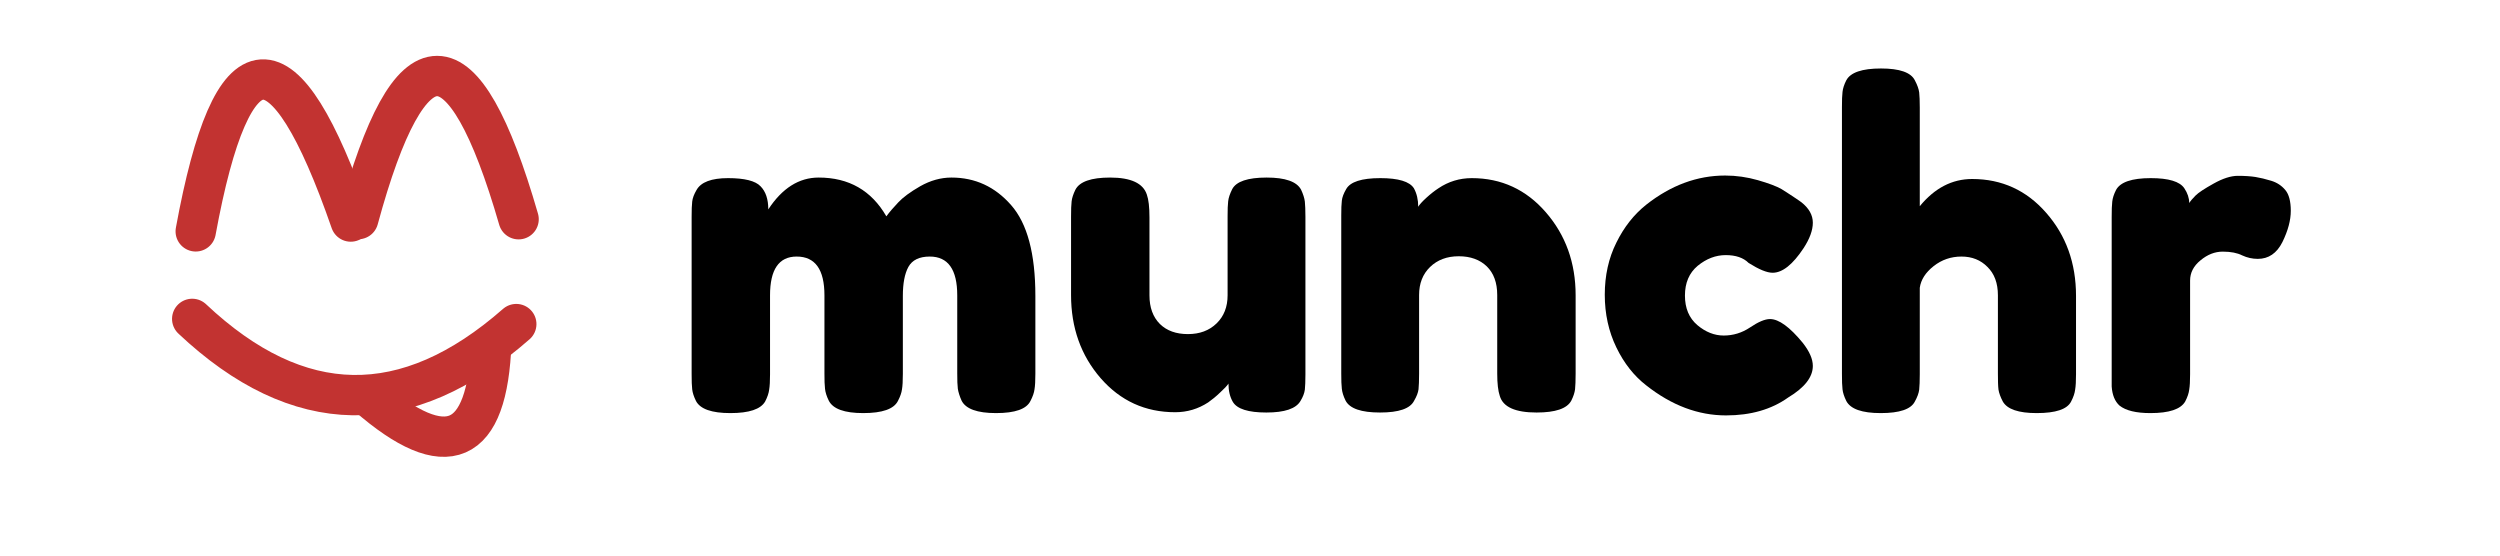 <svg xmlns="http://www.w3.org/2000/svg" xmlns:xlink="http://www.w3.org/1999/xlink" width="180" zoomAndPan="magnify" viewBox="0 0 135 30" height="40" preserveAspectRatio="xMidYMid meet" version="1.0"><defs><g/><clipPath id="b4d383998a"><path d="M 7 6 L 39 6 L 39 29.031 L 7 29.031 Z M 7 6 " clip-rule="nonzero"/></clipPath><clipPath id="f5580ef302"><path d="M 2.176 4 L 41 4 L 41 29.031 L 2.176 29.031 Z M 2.176 4 " clip-rule="nonzero"/></clipPath><clipPath id="457e7a87ff"><path d="M 2.176 0 L 32 0 L 32 25 L 2.176 25 Z M 2.176 0 " clip-rule="nonzero"/></clipPath></defs><g clip-path="url(#b4d383998a)"><path stroke-linecap="butt" transform="matrix(0.666, -0.289, 0.289, 0.666, 18.765, 21.337)" fill="none" stroke-linejoin="miter" d="M 1.353 0.645 C 4.699 7.663 8.037 7.665 11.382 0.645 " stroke="#c23331" stroke-width="3" stroke-opacity="1" stroke-miterlimit="4"/></g><g clip-path="url(#f5580ef302)"><path stroke-linecap="round" transform="matrix(0.726, 0.014, -0.014, 0.726, 8.82, 15.635)" fill="none" stroke-linejoin="miter" d="M 2.189 2.141 C 10.223 9.418 18.259 9.39 26.292 2.063 " stroke="#c23331" stroke-width="3" stroke-opacity="1" stroke-miterlimit="4"/></g><g clip-path="url(#457e7a87ff)"><path stroke-linecap="round" transform="matrix(0.724, -0.056, 0.056, 0.724, 8.543, 3.635)" fill="none" stroke-linejoin="miter" d="M 1.841 12.378 C 5.691 -2.179 9.541 -2.124 13.391 12.539 " stroke="#c23331" stroke-width="3" stroke-opacity="1" stroke-miterlimit="4"/></g><path stroke-linecap="round" transform="matrix(0.726, -0.009, 0.009, 0.726, 17.887, 3.086)" fill="none" stroke-linejoin="miter" d="M 1.859 12.068 C 5.886 -2.075 9.858 -2.021 13.784 12.226 " stroke="#c23331" stroke-width="3" stroke-opacity="1" stroke-miterlimit="4"/><g fill="#000000" fill-opacity="1"><g transform="translate(36.379, 22.307)"><g><path d="M 5.109 -11 C 5.859 -12.145 6.766 -12.719 7.828 -12.719 C 9.461 -12.719 10.68 -12.02 11.484 -10.625 C 11.66 -10.863 11.875 -11.113 12.125 -11.375 C 12.375 -11.645 12.77 -11.938 13.312 -12.25 C 13.863 -12.562 14.426 -12.719 15 -12.719 C 16.281 -12.719 17.352 -12.223 18.219 -11.234 C 19.094 -10.242 19.531 -8.609 19.531 -6.328 L 19.531 -2.125 C 19.531 -1.75 19.516 -1.469 19.484 -1.281 C 19.461 -1.102 19.391 -0.895 19.266 -0.656 C 19.055 -0.219 18.438 0 17.406 0 C 16.395 0 15.773 -0.223 15.547 -0.672 C 15.441 -0.91 15.375 -1.125 15.344 -1.312 C 15.32 -1.5 15.312 -1.773 15.312 -2.141 L 15.312 -6.359 C 15.312 -7.754 14.816 -8.453 13.828 -8.453 C 13.266 -8.453 12.879 -8.266 12.672 -7.891 C 12.473 -7.523 12.375 -7.004 12.375 -6.328 L 12.375 -2.125 C 12.375 -1.738 12.359 -1.457 12.328 -1.281 C 12.305 -1.102 12.234 -0.895 12.109 -0.656 C 11.891 -0.219 11.266 0 10.234 0 C 9.223 0 8.602 -0.223 8.375 -0.672 C 8.258 -0.91 8.191 -1.125 8.172 -1.312 C 8.148 -1.5 8.141 -1.773 8.141 -2.141 L 8.141 -6.359 C 8.141 -7.754 7.641 -8.453 6.641 -8.453 C 5.68 -8.453 5.203 -7.754 5.203 -6.359 L 5.203 -2.094 C 5.203 -1.727 5.188 -1.453 5.156 -1.266 C 5.133 -1.078 5.062 -0.863 4.938 -0.625 C 4.695 -0.207 4.07 0 3.062 0 C 2.051 0 1.43 -0.219 1.203 -0.656 C 1.086 -0.895 1.02 -1.102 1 -1.281 C 0.977 -1.457 0.969 -1.738 0.969 -2.125 L 0.969 -10.594 C 0.969 -10.957 0.977 -11.234 1 -11.422 C 1.02 -11.609 1.098 -11.816 1.234 -12.047 C 1.473 -12.473 2.039 -12.688 2.938 -12.688 C 3.832 -12.688 4.414 -12.539 4.688 -12.25 C 4.969 -11.969 5.109 -11.551 5.109 -11 Z M 5.109 -11 "/></g></g></g><g fill="#000000" fill-opacity="1"><g transform="translate(56.868, 22.307)"><g><path d="M 6.594 -0.047 C 4.977 -0.047 3.633 -0.66 2.562 -1.891 C 1.5 -3.117 0.969 -4.613 0.969 -6.375 L 0.969 -10.594 C 0.969 -10.977 0.977 -11.258 1 -11.438 C 1.02 -11.613 1.086 -11.82 1.203 -12.062 C 1.43 -12.5 2.055 -12.719 3.078 -12.719 C 4.203 -12.719 4.863 -12.41 5.062 -11.797 C 5.156 -11.535 5.203 -11.125 5.203 -10.562 L 5.203 -6.359 C 5.203 -5.703 5.391 -5.188 5.766 -4.812 C 6.141 -4.445 6.645 -4.266 7.281 -4.266 C 7.914 -4.266 8.43 -4.457 8.828 -4.844 C 9.223 -5.227 9.422 -5.734 9.422 -6.359 L 9.422 -10.625 C 9.422 -10.988 9.43 -11.258 9.453 -11.438 C 9.473 -11.625 9.547 -11.844 9.672 -12.094 C 9.891 -12.508 10.508 -12.719 11.531 -12.719 C 12.539 -12.719 13.16 -12.5 13.391 -12.062 C 13.504 -11.82 13.57 -11.609 13.594 -11.422 C 13.613 -11.234 13.625 -10.957 13.625 -10.594 L 13.625 -2.078 C 13.625 -1.723 13.613 -1.453 13.594 -1.266 C 13.57 -1.078 13.492 -0.875 13.359 -0.656 C 13.117 -0.238 12.504 -0.031 11.516 -0.031 C 10.535 -0.031 9.93 -0.223 9.703 -0.609 C 9.547 -0.879 9.469 -1.207 9.469 -1.594 C 9.395 -1.477 9.242 -1.316 9.016 -1.109 C 8.797 -0.898 8.582 -0.723 8.375 -0.578 C 7.832 -0.223 7.238 -0.047 6.594 -0.047 Z M 6.594 -0.047 "/></g></g></g><g fill="#000000" fill-opacity="1"><g transform="translate(71.459, 22.307)"><g><path d="M 8.016 -12.688 C 9.617 -12.688 10.953 -12.07 12.016 -10.844 C 13.086 -9.613 13.625 -8.117 13.625 -6.359 L 13.625 -2.125 C 13.625 -1.75 13.613 -1.469 13.594 -1.281 C 13.57 -1.102 13.504 -0.898 13.391 -0.672 C 13.16 -0.242 12.535 -0.031 11.516 -0.031 C 10.367 -0.031 9.707 -0.328 9.531 -0.922 C 9.438 -1.191 9.391 -1.598 9.391 -2.141 L 9.391 -6.375 C 9.391 -7.039 9.203 -7.555 8.828 -7.922 C 8.453 -8.285 7.945 -8.469 7.312 -8.469 C 6.676 -8.469 6.16 -8.273 5.766 -7.891 C 5.367 -7.504 5.172 -7 5.172 -6.375 L 5.172 -2.125 C 5.172 -1.75 5.16 -1.469 5.141 -1.281 C 5.117 -1.102 5.039 -0.898 4.906 -0.672 C 4.695 -0.242 4.082 -0.031 3.062 -0.031 C 2.051 -0.031 1.43 -0.242 1.203 -0.672 C 1.086 -0.91 1.02 -1.125 1 -1.312 C 0.977 -1.5 0.969 -1.773 0.969 -2.141 L 0.969 -10.672 C 0.969 -11.023 0.977 -11.289 1 -11.469 C 1.02 -11.656 1.098 -11.863 1.234 -12.094 C 1.453 -12.488 2.066 -12.688 3.078 -12.688 C 4.055 -12.688 4.66 -12.504 4.891 -12.141 C 5.047 -11.859 5.125 -11.523 5.125 -11.141 C 5.188 -11.254 5.332 -11.414 5.562 -11.625 C 5.789 -11.832 6.008 -12.004 6.219 -12.141 C 6.758 -12.504 7.359 -12.688 8.016 -12.688 Z M 8.016 -12.688 "/></g></g></g><g fill="#000000" fill-opacity="1"><g transform="translate(86.049, 22.307)"><g><path d="M 4.938 -6.344 C 4.938 -5.664 5.16 -5.133 5.609 -4.75 C 6.055 -4.375 6.531 -4.188 7.031 -4.188 C 7.539 -4.188 8.016 -4.332 8.453 -4.625 C 8.898 -4.926 9.258 -5.078 9.531 -5.078 C 10.008 -5.078 10.598 -4.648 11.297 -3.797 C 11.66 -3.336 11.844 -2.922 11.844 -2.547 C 11.844 -1.941 11.398 -1.375 10.516 -0.844 C 9.609 -0.195 8.488 0.125 7.156 0.125 C 5.656 0.125 4.219 -0.414 2.844 -1.5 C 2.188 -2.008 1.648 -2.691 1.234 -3.547 C 0.816 -4.41 0.609 -5.359 0.609 -6.391 C 0.609 -7.43 0.816 -8.367 1.234 -9.203 C 1.648 -10.047 2.188 -10.727 2.844 -11.25 C 4.176 -12.301 5.598 -12.828 7.109 -12.828 C 7.711 -12.828 8.301 -12.742 8.875 -12.578 C 9.457 -12.41 9.883 -12.25 10.156 -12.094 L 10.547 -11.844 C 10.836 -11.656 11.062 -11.504 11.219 -11.391 C 11.633 -11.066 11.844 -10.695 11.844 -10.281 C 11.844 -9.875 11.676 -9.414 11.344 -8.906 C 10.758 -8.02 10.203 -7.578 9.672 -7.578 C 9.367 -7.578 8.938 -7.754 8.375 -8.109 C 8.094 -8.391 7.68 -8.531 7.141 -8.531 C 6.598 -8.531 6.094 -8.336 5.625 -7.953 C 5.164 -7.566 4.938 -7.031 4.938 -6.344 Z M 4.938 -6.344 "/></g></g></g><g fill="#000000" fill-opacity="1"><g transform="translate(98.496, 22.307)"><g><path d="M 8 -12.641 C 9.602 -12.641 10.938 -12.031 12 -10.812 C 13.07 -9.594 13.609 -8.098 13.609 -6.328 L 13.609 -2.094 C 13.609 -1.727 13.594 -1.453 13.562 -1.266 C 13.539 -1.078 13.469 -0.863 13.344 -0.625 C 13.133 -0.207 12.516 0 11.484 0 C 10.504 0 9.895 -0.207 9.656 -0.625 C 9.531 -0.863 9.453 -1.078 9.422 -1.266 C 9.398 -1.461 9.391 -1.754 9.391 -2.141 L 9.391 -6.359 C 9.391 -7.016 9.203 -7.523 8.828 -7.891 C 8.461 -8.266 7.992 -8.453 7.422 -8.453 C 6.859 -8.453 6.359 -8.281 5.922 -7.938 C 5.484 -7.594 5.234 -7.203 5.172 -6.766 L 5.172 -2.094 C 5.172 -1.727 5.16 -1.453 5.141 -1.266 C 5.117 -1.078 5.039 -0.863 4.906 -0.625 C 4.695 -0.207 4.082 0 3.062 0 C 2.051 0 1.43 -0.219 1.203 -0.656 C 1.086 -0.895 1.02 -1.102 1 -1.281 C 0.977 -1.457 0.969 -1.738 0.969 -2.125 L 0.969 -16.516 C 0.969 -16.891 0.977 -17.164 1 -17.344 C 1.02 -17.531 1.086 -17.738 1.203 -17.969 C 1.43 -18.395 2.055 -18.609 3.078 -18.609 C 4.086 -18.609 4.695 -18.395 4.906 -17.969 C 5.039 -17.719 5.117 -17.5 5.141 -17.312 C 5.16 -17.133 5.172 -16.863 5.172 -16.5 L 5.172 -11.172 C 5.973 -12.148 6.914 -12.641 8 -12.641 Z M 8 -12.641 "/></g></g></g><g fill="#000000" fill-opacity="1"><g transform="translate(113.062, 22.307)"><g><path d="M 9.578 -12.547 C 9.891 -12.453 10.145 -12.285 10.344 -12.047 C 10.539 -11.816 10.641 -11.441 10.641 -10.922 C 10.641 -10.41 10.488 -9.848 10.188 -9.234 C 9.883 -8.629 9.441 -8.328 8.859 -8.328 C 8.566 -8.328 8.285 -8.391 8.016 -8.516 C 7.754 -8.648 7.406 -8.719 6.969 -8.719 C 6.539 -8.719 6.141 -8.562 5.766 -8.25 C 5.391 -7.945 5.203 -7.582 5.203 -7.156 L 5.203 -2.094 C 5.203 -1.727 5.188 -1.453 5.156 -1.266 C 5.133 -1.078 5.062 -0.863 4.938 -0.625 C 4.695 -0.207 4.07 0 3.062 0 C 2.289 0 1.734 -0.133 1.391 -0.406 C 1.141 -0.633 1 -0.977 0.969 -1.438 C 0.969 -1.602 0.969 -1.836 0.969 -2.141 L 0.969 -10.594 C 0.969 -10.957 0.977 -11.234 1 -11.422 C 1.02 -11.609 1.086 -11.816 1.203 -12.047 C 1.43 -12.473 2.055 -12.688 3.078 -12.688 C 4.047 -12.688 4.648 -12.504 4.891 -12.141 C 5.066 -11.879 5.156 -11.613 5.156 -11.344 C 5.227 -11.457 5.344 -11.594 5.5 -11.75 C 5.656 -11.906 5.977 -12.117 6.469 -12.391 C 6.969 -12.672 7.406 -12.812 7.781 -12.812 C 8.164 -12.812 8.484 -12.789 8.734 -12.75 C 8.992 -12.707 9.273 -12.641 9.578 -12.547 Z M 9.578 -12.547 "/></g></g></g></svg>
